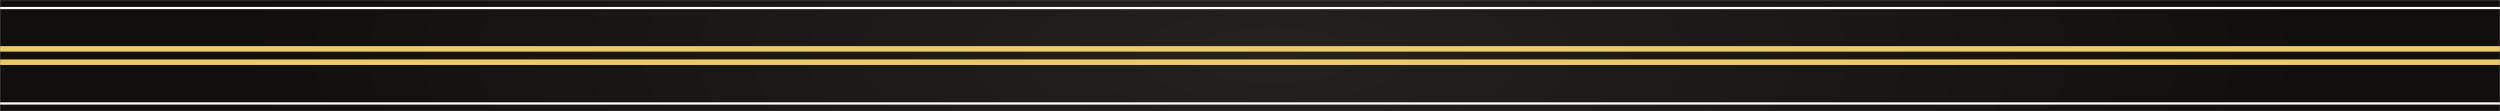 <svg width="1440" height="64" viewBox="0 0 1440 64" fill="none" xmlns="http://www.w3.org/2000/svg">
<rect x="0" y="0" width="1440" height="64" fill="#808080" stroke="none"/>
<mask id="mask0_6_287" style="mask-type:alpha" maskUnits="userSpaceOnUse" x="0" y="0" width="1440" height="64">
<path d="M0 64H1440V0H0V64Z" fill="url(#paint0_radial_6_287)"/>
</mask>
<g mask="url(#mask0_6_287)">
<path d="M0 64H1440V0H0V64Z" fill="url(#paint1_radial_6_287)"/>
<path d="M1579.77 5.267H-113.342V3.993H1579.77V5.267Z" fill="white"/>
<path d="M1579.77 60.238H-113.342V58.965H1579.77V60.238Z" fill="white"/>
<path d="M1579.77 37.415H-113.342V34.23H1579.77V37.415Z" fill="#EBCB62"/>
<path d="M1579.77 29.743H-113.342V26.558H1579.77V29.743Z" fill="#EBCB62"/>
</g>
<defs>
<radialGradient id="paint0_radial_6_287" cx="0" cy="0" r="1" gradientUnits="userSpaceOnUse" gradientTransform="translate(733.212 31.986) scale(602.248 205.458)">
<stop stop-color="#232221"/>
<stop offset="1" stop-color="#100F0D"/>
</radialGradient>
<radialGradient id="paint1_radial_6_287" cx="0" cy="0" r="1" gradientUnits="userSpaceOnUse" gradientTransform="translate(733.212 31.986) scale(602.248 205.458)">
<stop stop-color="#232221"/>
<stop offset="1" stop-color="#100F0D"/>
</radialGradient>
</defs>
</svg>

